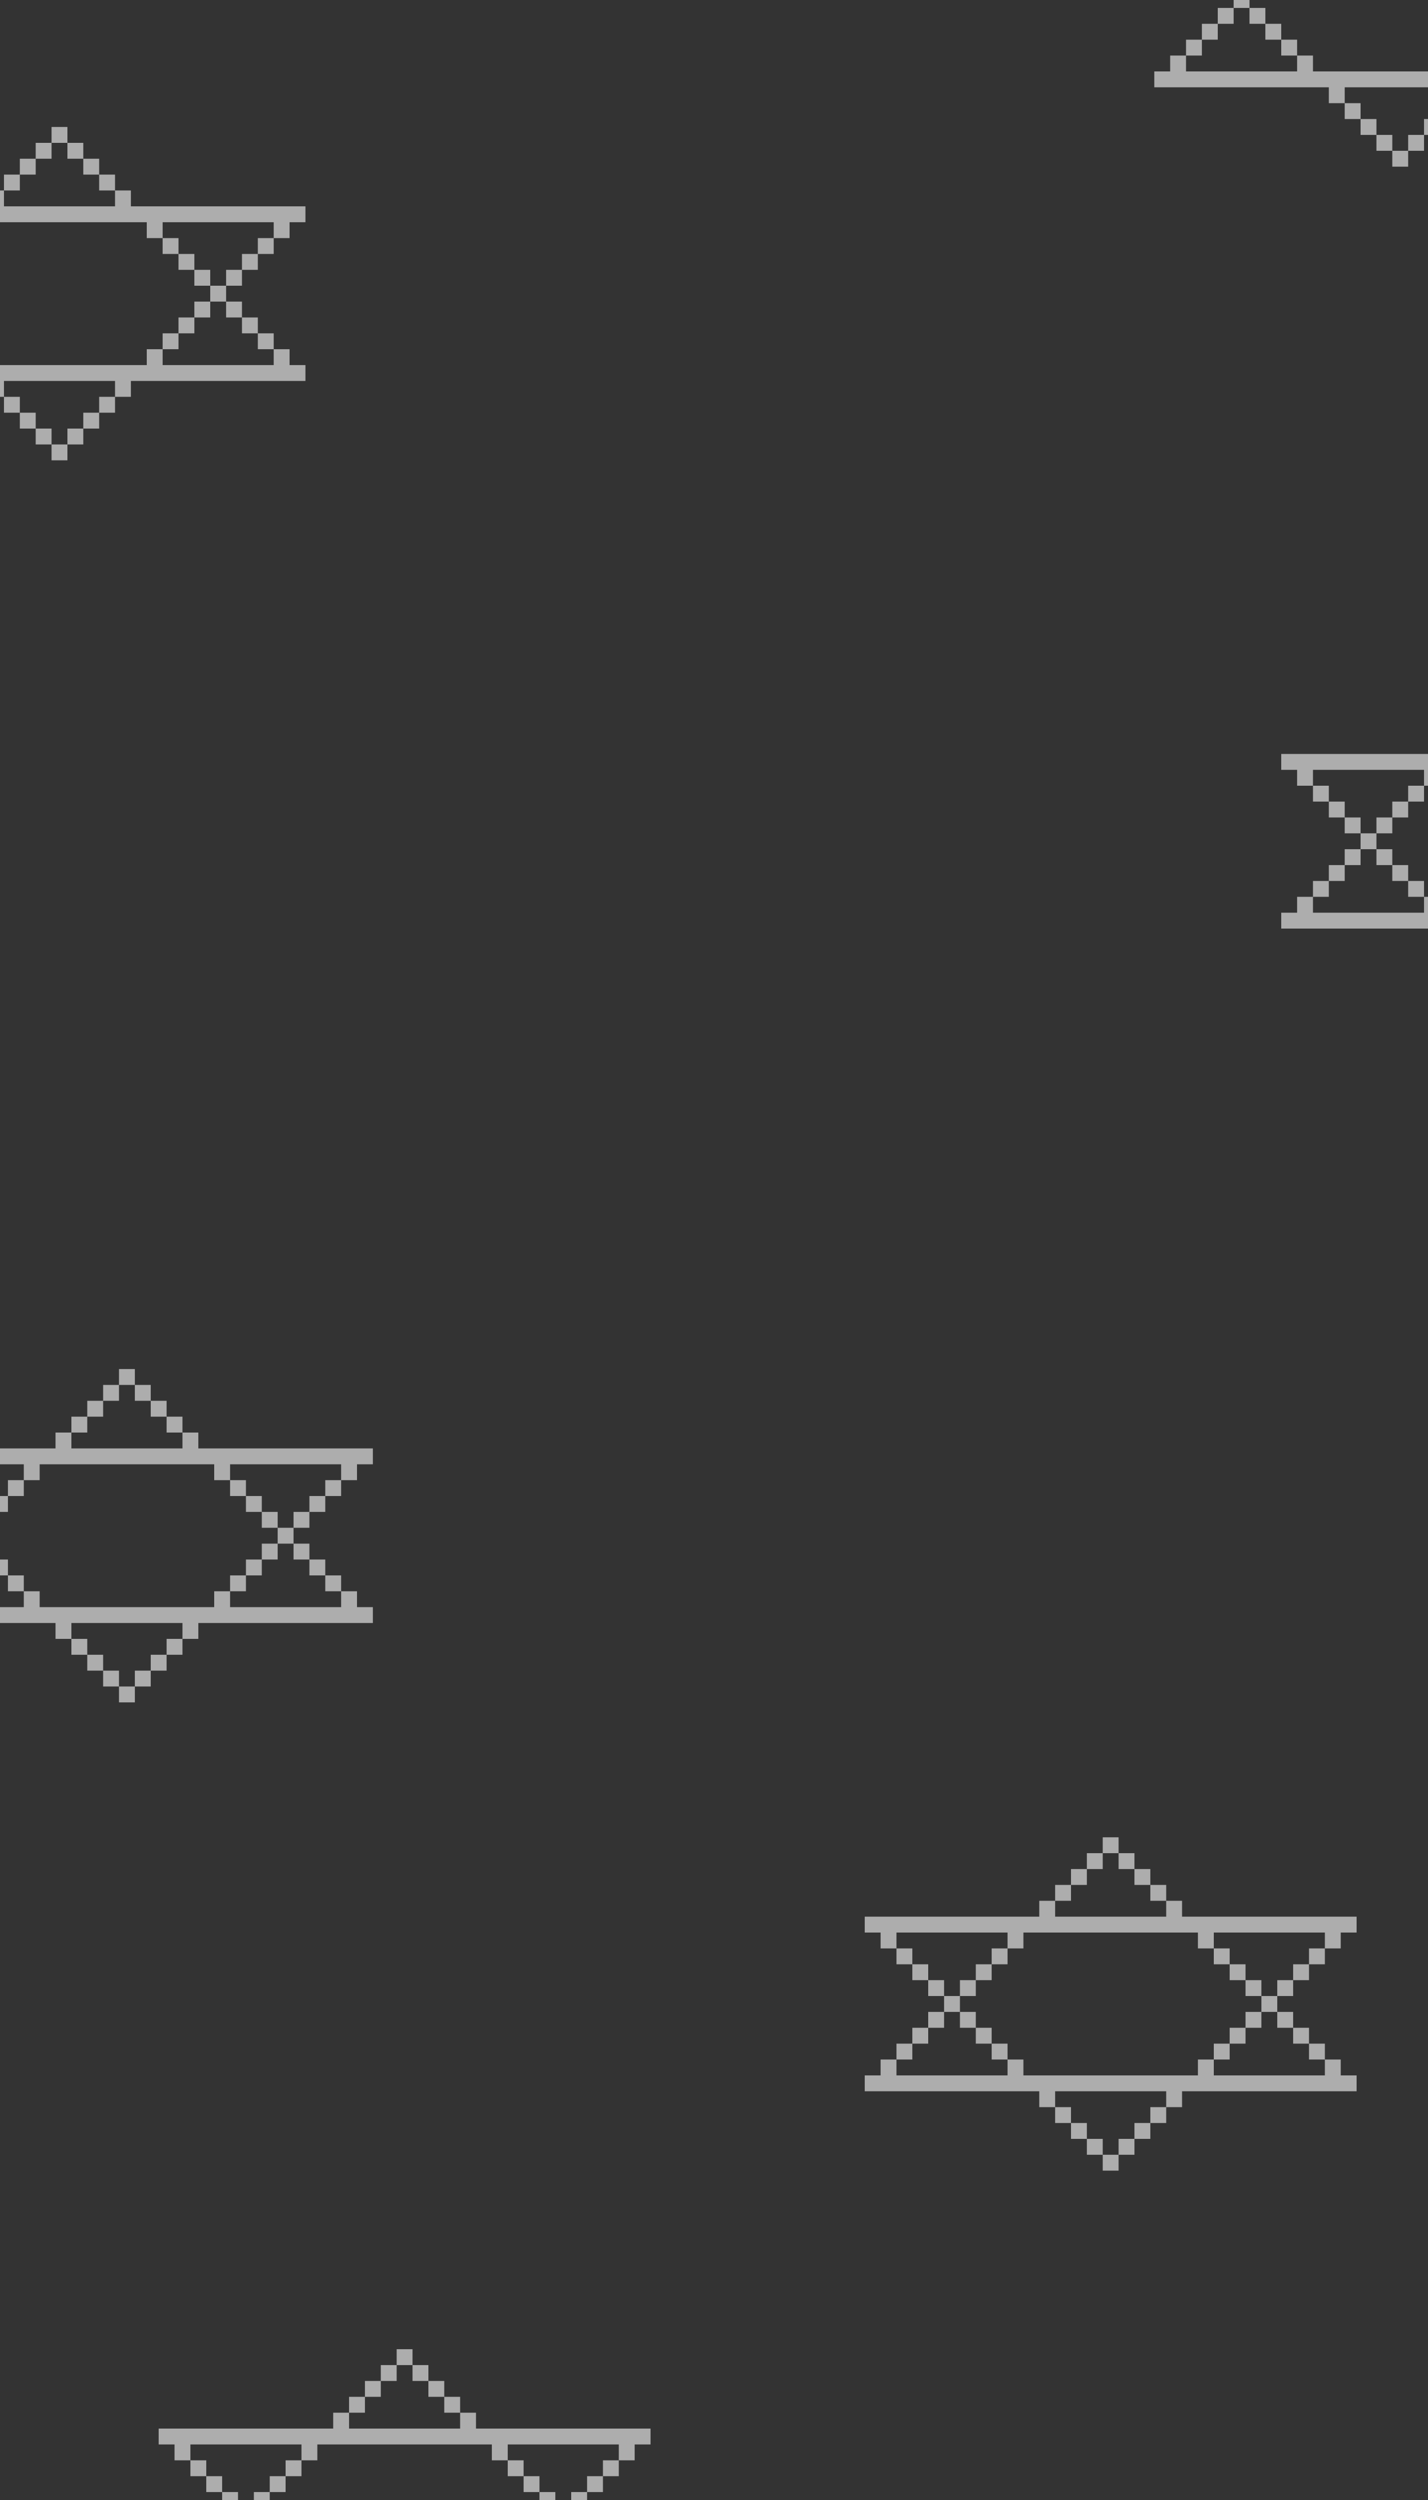 <?xml version="1.0" encoding="utf-8"?>
<!-- Generator: Adobe Illustrator 22.1.0, SVG Export Plug-In . SVG Version: 6.00 Build 0)  -->
<svg version="1.1" id="Layer_1" xmlns="http://www.w3.org/2000/svg" xmlns:xlink="http://www.w3.org/1999/xlink" x="0px" y="0px"
	 viewBox="0 0 360 630" style="enable-background:new 0 0 360 630;" xml:space="preserve">
<rect x="0" y="0" width="360" height="630" fill="#333333" stroke="none"/>
<style type="text/css">
	.st0{fill:#FFFFFF;fill-opacity:0.6;}
</style>
<path id="Fill-1" class="st0" d="M13,112v4h4v-4H13z M9,108v4h4v-4H9z M17,108v4h4v-4H17z M5,104v4h4v-4H5z M21,104v4h4v-4H21z
	 M1,100v4h4v-4H1z M25,100v4h4v-4H25z M73,92v-4h-4v4H41v-4h-4v4H0v8h1v-4h28v4h4v-4h44v-4H73z M53,76h-4v4h4V76z M53,72v-4h-4v4H53
	z M49,80h-4v4h4V80z M49,68v-4h-4v4H49z M45,84h-4v4h4V84z M45,60h-4v4h4V60z M41,84v4h4v-4H41z M65,84v4h4v-4H65z M45,80v4h4v-4H45
	z M61,80v4h4v-4H61z M49,76v4h4v-4H49z M57,76v4h4v-4H57z M53,72v4h4v-4H53z M49,68v4h4v-4H49z M57,68v4h4v-4H57z M45,64v4h4v-4H45z
	 M61,64v4h4v-4H61z M41,60v4h4v-4H41z M65,60v4h4v-4H65z M33,52v-4h-4v4H1v-4H0v8h37v4h4v-4h28v4h4v-4h4v-4H33z M1,44v4h4v-4H1z
	 M25,44v4h4v-4H25z M5,40v4h4v-4H5z M21,40v4h4v-4H21z M9,36v4h4v-4H9z M17,36v4h4v-4H17z M13,32v4h4v-4H13z"/>
<path id="Fill-1_1_" class="st0" d="M383,250v4h4v-4H383z M379,246v4h4v-4H379z M387,246v4h4v-4H387z M375,242v4h4v-4H375z M391,242
	v4h4v-4H391z M371,238v4h4v-4H371z M395,238v4h4v-4H395z M443,230v-4h-4v4h-28v-4h-4v4h-44v-4h-4v4h-28v-4h-4v4h-4v4h44v4h4v-4h28v4
	h4v-4h44v-4H443z M423,214h-4v4h4V214z M423,210v-4h-4v4H423z M419,218h-4v4h4V218z M419,206v-4h-4v4H419z M415,222h-4v4h4V222z
	 M415,198h-4v4h4V198z M355,222v4h4v-4H355z M359,198h-4v4h4V198z M351,218v4h4v-4H351z M355,202h-4v4h4V202z M347,214v4h4v-4H347z
	 M351,206h-4v4h4V206z M331,222v4h4v-4H331z M355,222v4h4v-4H355z M411,222v4h4v-4H411z M435,222v4h4v-4H435z M335,218v4h4v-4H335z
	 M351,218v4h4v-4H351z M415,218v4h4v-4H415z M431,218v4h4v-4H431z M339,214v4h4v-4H339z M347,214v4h4v-4H347z M419,214v4h4v-4H419z
	 M427,214v4h4v-4H427z M343,210v4h4v-4H343z M423,210v4h4v-4H423z M339,206v4h4v-4H339z M347,206v4h4v-4H347z M419,206v4h4v-4H419z
	 M427,206v4h4v-4H427z M335,202v4h4v-4H335z M351,202v4h4v-4H351z M415,202v4h4v-4H415z M431,202v4h4v-4H431z M331,198v4h4v-4H331z
	 M355,198v4h4v-4H355z M411,198v4h4v-4H411z M435,198v4h4v-4H435z M403,190v-4h-4v4h-28v-4h-4v4h-44v4h4v4h4v-4h28v4h4v-4h44v4h4v-4
	h28v4h4v-4h4v-4H403z M371,182v4h4v-4H371z M395,182v4h4v-4H395z M375,178v4h4v-4H375z M391,178v4h4v-4H391z M379,174v4h4v-4H379z
	 M387,174v4h4v-4H387z M383,170v4h4v-4H383z"/>
<path id="Fill-1_2_" class="st0" d="M351,38v4h4v-4H351z M347,34v4h4v-4H347z M355,34v4h4v-4H355z M343,30v4h4v-4H343z M359,30v4h4
	v-4H359z M339,26v4h4v-4H339z M363,26v4h4v-4H363z M411,18v-4h-4v4h-28v-4h-4v4h-44v-4h-4v4h-28v-4h-4v4h-4v4h44v4h4v-4h28v4h4v-4
	h44v-4H411z M299,10v4h4v-4H299z M323,10v4h4v-4H323z M379,10v4h4v-4H379z M403,10v4h4v-4H403z M303,6v4h4V6H303z M319,6v4h4V6H319z
	 M383,6v4h4V6H383z M399,6v4h4V6H399z M307,2v4h4V2H307z M315,2v4h4V2H315z M387,2v4h4V2H387z M395,2v4h4V2H395z M387,2v4h4V2H387z
	 M383,6v4h4V6H383z M379,10v4h4v-4H379z M323,10v4h4v-4H323z M319,6v4h4V6H319z M315,2v4h4V2H315z M311,0v2h4V0H311z M315,2v4h4V2
	H315z M319,6v4h4V6H319z M323,10v4h4v-4H323z M379,10v4h4v-4H379z M383,6v4h4V6H383z M387,2v4h4V2H387z M395,0v2h-4V0H395z"/>
<path id="Fill-1-Copy" class="st0" d="M30,345v4h4v-4H30z M34,349v4h4v-4H34z M26,349v4h4v-4H26z M38,353v4h4v-4H38z M22,353v4h4v-4
	H22z M42,357v4h4v-4H42z M18,357v4h4v-4H18z M50,365v-4h-4v4H18v-4h-4v4H0v4h6v4h4v-4h44v4h4v-4h28v4h4v-4h4v-4H50z M82,373v4h4v-4
	H82z M58,373v4h4v-4H58z M2,373v4h4v-4H2z M78,377v4h4v-4H78z M62,377v4h4v-4H62z M0,377v4h2v-4H0z M74,381v4h4v-4H74z M66,381v4h4
	v-4H66z M70,385v4h4v-4H70z M74,389v4h4v-4H74z M66,389v4h4v-4H66z M78,393v4h4v-4H78z M62,393v4h4v-4H62z M0,393v4h2v-4H0z M82,397
	v4h4v-4H82z M58,397v4h4v-4H58z M2,397v4h4v-4H2z M0,377v4h2v-4H0z M0,393v4h2v-4H0z M2,373v4h4v-4H2z M2,397v4h4v-4H2z M58,373v4h4
	v-4H58z M58,397v4h4v-4H58z M62,377v4h4v-4H62z M62,393v4h4v-4H62z M66,381v4h4v-4H66z M66,389v4h4v-4H66z M90,405v-4h-4v4H58v-4h-4
	v4H10v-4H6v4H0v4h14v4h4v-4h28v4h4v-4h44v-4H90z M66,389v4h4v-4H66z M66,381v4h4v-4H66z M62,393v4h4v-4H62z M62,377v4h4v-4H62z
	 M58,397v4h4v-4H58z M58,373v4h4v-4H58z M2,397v4h4v-4H2z M2,373v4h4v-4H2z M0,393v4h2v-4H0z M0,377v4h2v-4H0z M42,413v4h4v-4H42z
	 M18,413v4h4v-4H18z M38,417v4h4v-4H38z M22,417v4h4v-4H22z M34,421v4h4v-4H34z M26,421v4h4v-4H26z M30,425v4h4v-4H30z"/>
<path id="Fill-1-Copy-2" class="st0" d="M100,672v4h4v-4H100z M96,668v4h4v-4H96z M104,668v4h4v-4H104z M92,664v4h4v-4H92z M108,664
	v4h4v-4H108z M88,660v4h4v-4H88z M112,660v4h4v-4H112z M160,652v-4h-4v4h-28v-4h-4v4H80v-4h-4v4H48v-4h-4v4h-4v4h44v4h4v-4h28v4h4
	v-4h44v-4H160z M140,636h-4v4h4V636z M140,632v-4h-4v4H140z M136,640h-4v4h4V640z M136,628v-4h-4v4H136z M132,644h-4v4h4V644z
	 M132,620h-4v4h4V620z M72,644v4h4v-4H72z M76,620h-4v4h4V620z M68,640v4h4v-4H68z M72,624h-4v4h4V624z M64,636v4h4v-4H64z M68,628
	h-4v4h4V628z M48,644v4h4v-4H48z M72,644v4h4v-4H72z M128,644v4h4v-4H128z M152,644v4h4v-4H152z M52,640v4h4v-4H52z M68,640v4h4v-4
	H68z M132,640v4h4v-4H132z M148,640v4h4v-4H148z M56,636v4h4v-4H56z M64,636v4h4v-4H64z M136,636v4h4v-4H136z M144,636v4h4v-4H144z
	 M60,632v4h4v-4H60z M140,632v4h4v-4H140z M56,628v4h4v-4H56z M64,628v4h4v-4H64z M136,628v4h4v-4H136z M144,628v4h4v-4H144z
	 M52,624v4h4v-4H52z M68,624v4h4v-4H68z M132,624v4h4v-4H132z M148,624v4h4v-4H148z M48,620v4h4v-4H48z M72,620v4h4v-4H72z M128,620
	v4h4v-4H128z M152,620v4h4v-4H152z M120,612v-4h-4v4H88v-4h-4v4H40v4h4v4h4v-4h28v4h4v-4h44v4h4v-4h28v4h4v-4h4v-4H120z M88,604v4h4
	v-4H88z M112,604v4h4v-4H112z M92,600v4h4v-4H92z M108,600v4h4v-4H108z M96,596v4h4v-4H96z M104,596v4h4v-4H104z M100,592v4h4v-4
	H100z"/>
<path id="Fill-1-Copy-2_1_" class="st0" d="M278,543v4h4v-4H278z M274,539v4h4v-4H274z M282,539v4h4v-4H282z M270,535v4h4v-4H270z
	 M286,535v4h4v-4H286z M266,531v4h4v-4H266z M290,531v4h4v-4H290z M338,523v-4h-4v4h-28v-4h-4v4h-44v-4h-4v4h-28v-4h-4v4h-4v4h44v4
	h4v-4h28v4h4v-4h44v-4H338z M318,507h-4v4h4V507z M318,503v-4h-4v4H318z M314,511h-4v4h4V511z M314,499v-4h-4v4H314z M310,515h-4v4
	h4V515z M310,491h-4v4h4V491z M250,515v4h4v-4H250z M254,491h-4v4h4V491z M246,511v4h4v-4H246z M250,495h-4v4h4V495z M242,507v4h4
	v-4H242z M246,499h-4v4h4V499z M226,515v4h4v-4H226z M250,515v4h4v-4H250z M306,515v4h4v-4H306z M330,515v4h4v-4H330z M230,511v4h4
	v-4H230z M246,511v4h4v-4H246z M310,511v4h4v-4H310z M326,511v4h4v-4H326z M234,507v4h4v-4H234z M242,507v4h4v-4H242z M314,507v4h4
	v-4H314z M322,507v4h4v-4H322z M238,503v4h4v-4H238z M318,503v4h4v-4H318z M234,499v4h4v-4H234z M242,499v4h4v-4H242z M314,499v4h4
	v-4H314z M322,499v4h4v-4H322z M230,495v4h4v-4H230z M246,495v4h4v-4H246z M310,495v4h4v-4H310z M326,495v4h4v-4H326z M226,491v4h4
	v-4H226z M250,491v4h4v-4H250z M306,491v4h4v-4H306z M330,491v4h4v-4H330z M298,483v-4h-4v4h-28v-4h-4v4h-44v4h4v4h4v-4h28v4h4v-4
	h44v4h4v-4h28v4h4v-4h4v-4H298z M266,475v4h4v-4H266z M290,475v4h4v-4H290z M270,471v4h4v-4H270z M286,471v4h4v-4H286z M274,467v4h4
	v-4H274z M282,467v4h4v-4H282z M278,463v4h4v-4H278z"/>
</svg>
